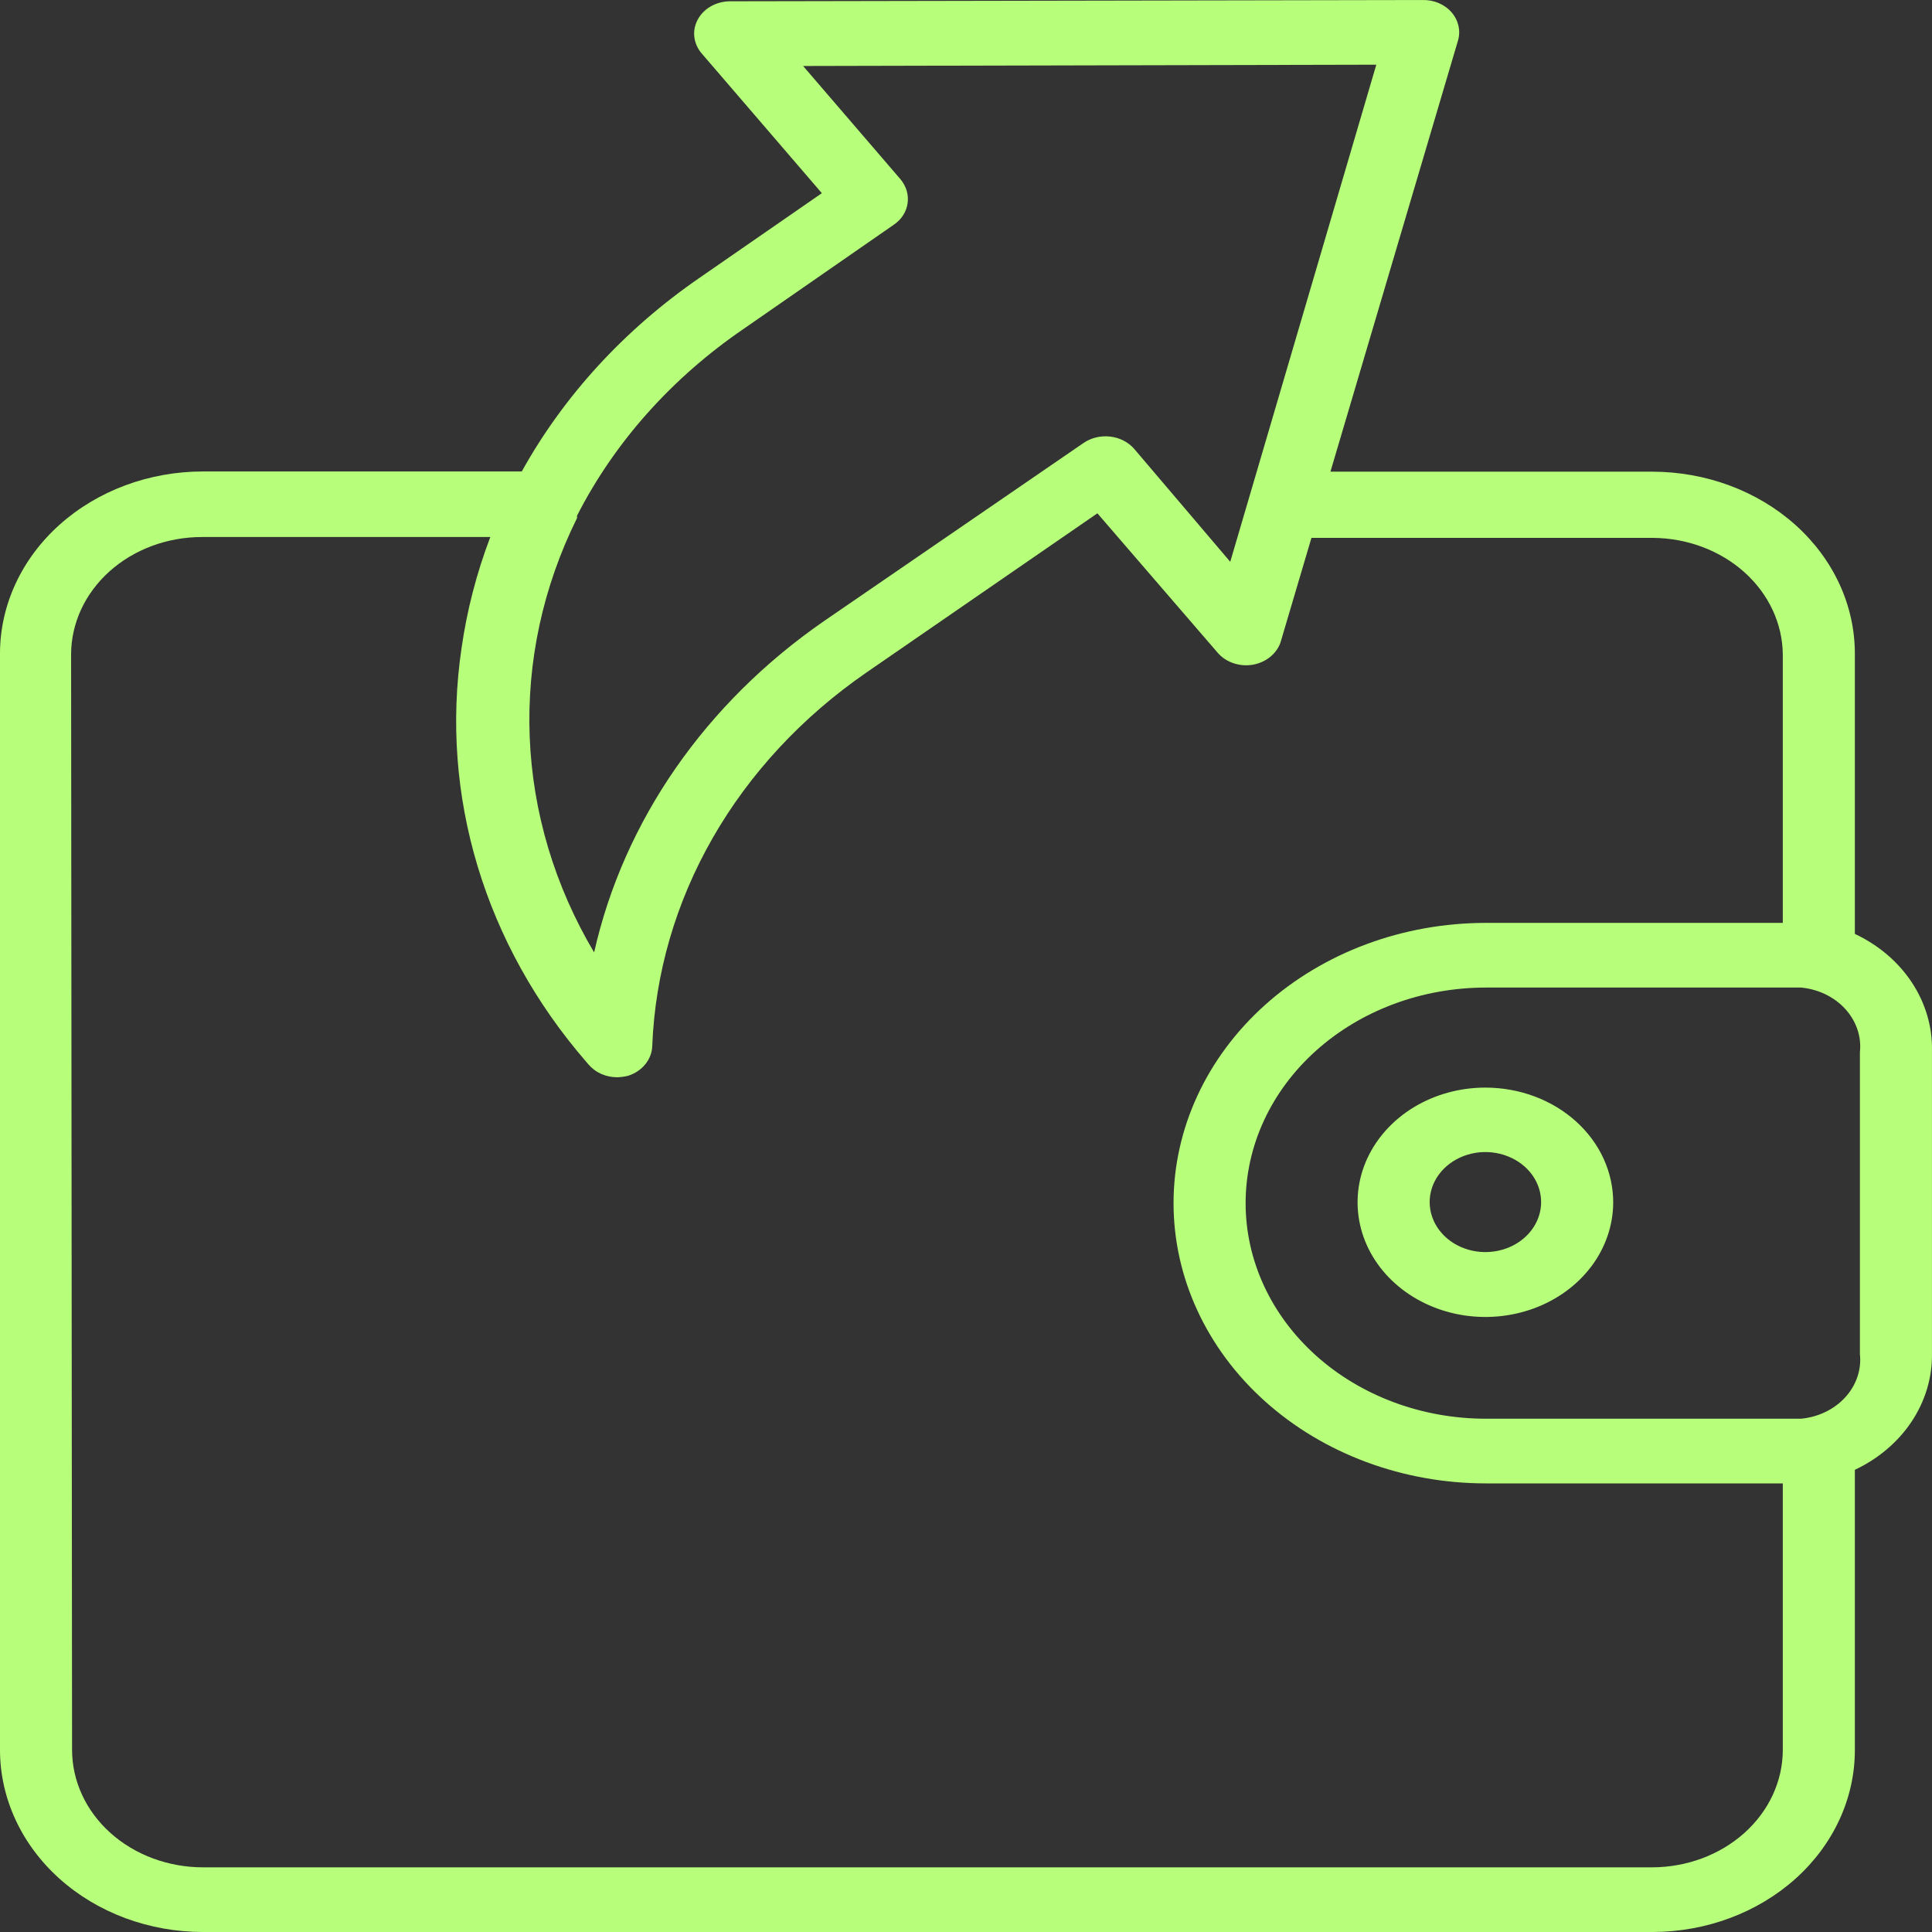 <svg width="70" height="70" viewBox="0 0 70 70" fill="none" xmlns="http://www.w3.org/2000/svg">
<rect x="0" y="0" width="70" height="70" fill="#333333" stroke="none"/>
<path d="M7.355 70H59.885C61.829 69.994 63.691 69.296 65.063 68.061C66.435 66.825 67.205 65.152 67.205 63.408V53.254C68.056 52.853 68.767 52.249 69.26 51.509C69.752 50.769 70.008 49.922 69.999 49.059V38.07C70.016 37.201 69.764 36.345 69.271 35.598C68.778 34.85 68.062 34.24 67.205 33.837V23.683C67.205 21.934 66.431 20.257 65.053 19.021C63.676 17.785 61.807 17.09 59.859 17.09H48.204L52.826 1.469C52.877 1.295 52.883 1.114 52.843 0.938C52.804 0.762 52.721 0.596 52.599 0.454C52.475 0.308 52.314 0.191 52.13 0.112C51.945 0.033 51.742 -0.005 51.538 0.001L26.417 0.047C26.176 0.054 25.942 0.12 25.74 0.238C25.538 0.357 25.377 0.523 25.275 0.719C25.172 0.915 25.131 1.132 25.158 1.347C25.185 1.562 25.277 1.767 25.425 1.938L29.777 6.999L25.364 10.053C22.642 11.924 20.433 14.328 18.905 17.082H7.355C5.406 17.082 3.536 17.777 2.157 19.013C0.778 20.249 0.002 21.926 0 23.675V63.408C0.002 65.157 0.778 66.834 2.157 68.07C3.536 69.306 5.406 70 7.355 70ZM67.388 49.059C67.449 49.623 67.259 50.186 66.859 50.625C66.46 51.064 65.883 51.343 65.255 51.403H53.836C51.527 51.403 49.313 50.58 47.681 49.115C46.048 47.65 45.131 45.664 45.131 43.592C45.131 41.52 46.048 39.534 47.681 38.069C49.313 36.604 51.527 35.781 53.836 35.781H65.255C65.883 35.84 66.46 36.12 66.859 36.559C67.259 36.998 67.449 37.56 67.388 38.124V49.059ZM26.948 11.912L32.388 8.139C32.525 8.046 32.64 7.928 32.725 7.794C32.81 7.66 32.865 7.512 32.885 7.358C32.926 7.05 32.833 6.739 32.623 6.491L29.098 2.391L49.866 2.344L44.574 20.355L41.093 16.262C40.879 16.017 40.567 15.857 40.223 15.818C39.879 15.778 39.531 15.862 39.256 16.052L29.855 22.503C25.558 25.474 22.6 29.737 21.526 34.508C20.097 32.099 19.299 29.43 19.192 26.703C19.085 23.976 19.672 21.263 20.907 18.77C20.906 18.741 20.906 18.712 20.907 18.684C22.27 16.015 24.345 13.69 26.948 11.912ZM2.576 23.706C2.579 22.578 3.08 21.498 3.969 20.701C4.858 19.904 6.064 19.457 7.32 19.457H17.765C17.266 20.768 16.916 22.121 16.721 23.495C16.332 26.133 16.53 28.814 17.304 31.383C18.078 33.952 19.412 36.358 21.23 38.46L21.325 38.57C21.447 38.713 21.603 38.83 21.783 38.91C21.962 38.989 22.16 39.031 22.361 39.031C22.497 39.028 22.631 39.009 22.762 38.976C23.011 38.896 23.227 38.75 23.382 38.558C23.538 38.365 23.625 38.136 23.632 37.898C23.735 35.27 24.484 32.695 25.825 30.356C27.165 28.018 29.065 25.974 31.387 24.37L39.761 18.598L44.113 23.643C44.261 23.818 44.462 23.952 44.691 24.029C44.921 24.107 45.17 24.125 45.41 24.081C45.637 24.037 45.848 23.941 46.021 23.801C46.193 23.661 46.322 23.483 46.393 23.284L47.516 19.488H59.885C61.13 19.496 62.321 19.943 63.202 20.732C64.082 21.521 64.582 22.589 64.594 23.706V33.438H53.836C50.834 33.438 47.956 34.508 45.834 36.412C43.712 38.316 42.52 40.899 42.52 43.592C42.52 46.285 43.712 48.868 45.834 50.772C47.956 52.676 50.834 53.746 53.836 53.746H64.594V63.408C64.592 64.534 64.092 65.614 63.204 66.41C62.317 67.206 61.114 67.655 59.859 67.657H7.355C6.098 67.657 4.893 67.209 4.004 66.413C3.114 65.616 2.614 64.535 2.611 63.408L2.576 23.706ZM53.783 39.406C52.87 39.412 51.98 39.66 51.224 40.119C50.468 40.578 49.88 41.227 49.533 41.985C49.187 42.743 49.099 43.576 49.278 44.379C49.458 45.182 49.898 45.92 50.544 46.499C51.189 47.078 52.011 47.473 52.906 47.635C53.801 47.796 54.729 47.716 55.574 47.406C56.419 47.095 57.142 46.567 57.654 45.889C58.165 45.21 58.442 44.411 58.449 43.592C58.453 43.044 58.337 42.5 58.106 41.992C57.876 41.484 57.535 41.023 57.105 40.634C56.674 40.244 56.162 39.935 55.598 39.725C55.034 39.514 54.429 39.406 53.818 39.406H53.783ZM53.783 45.365C53.384 45.359 52.995 45.246 52.667 45.042C52.338 44.837 52.085 44.55 51.939 44.216C51.793 43.882 51.76 43.517 51.846 43.166C51.931 42.816 52.13 42.496 52.419 42.247C52.707 41.999 53.071 41.832 53.464 41.769C53.858 41.706 54.263 41.75 54.629 41.894C54.995 42.038 55.306 42.276 55.521 42.578C55.736 42.881 55.846 43.233 55.837 43.592C55.826 44.066 55.608 44.517 55.231 44.848C54.853 45.18 54.346 45.365 53.818 45.365H53.783Z" fill="#B7FF7A"/>
</svg>
